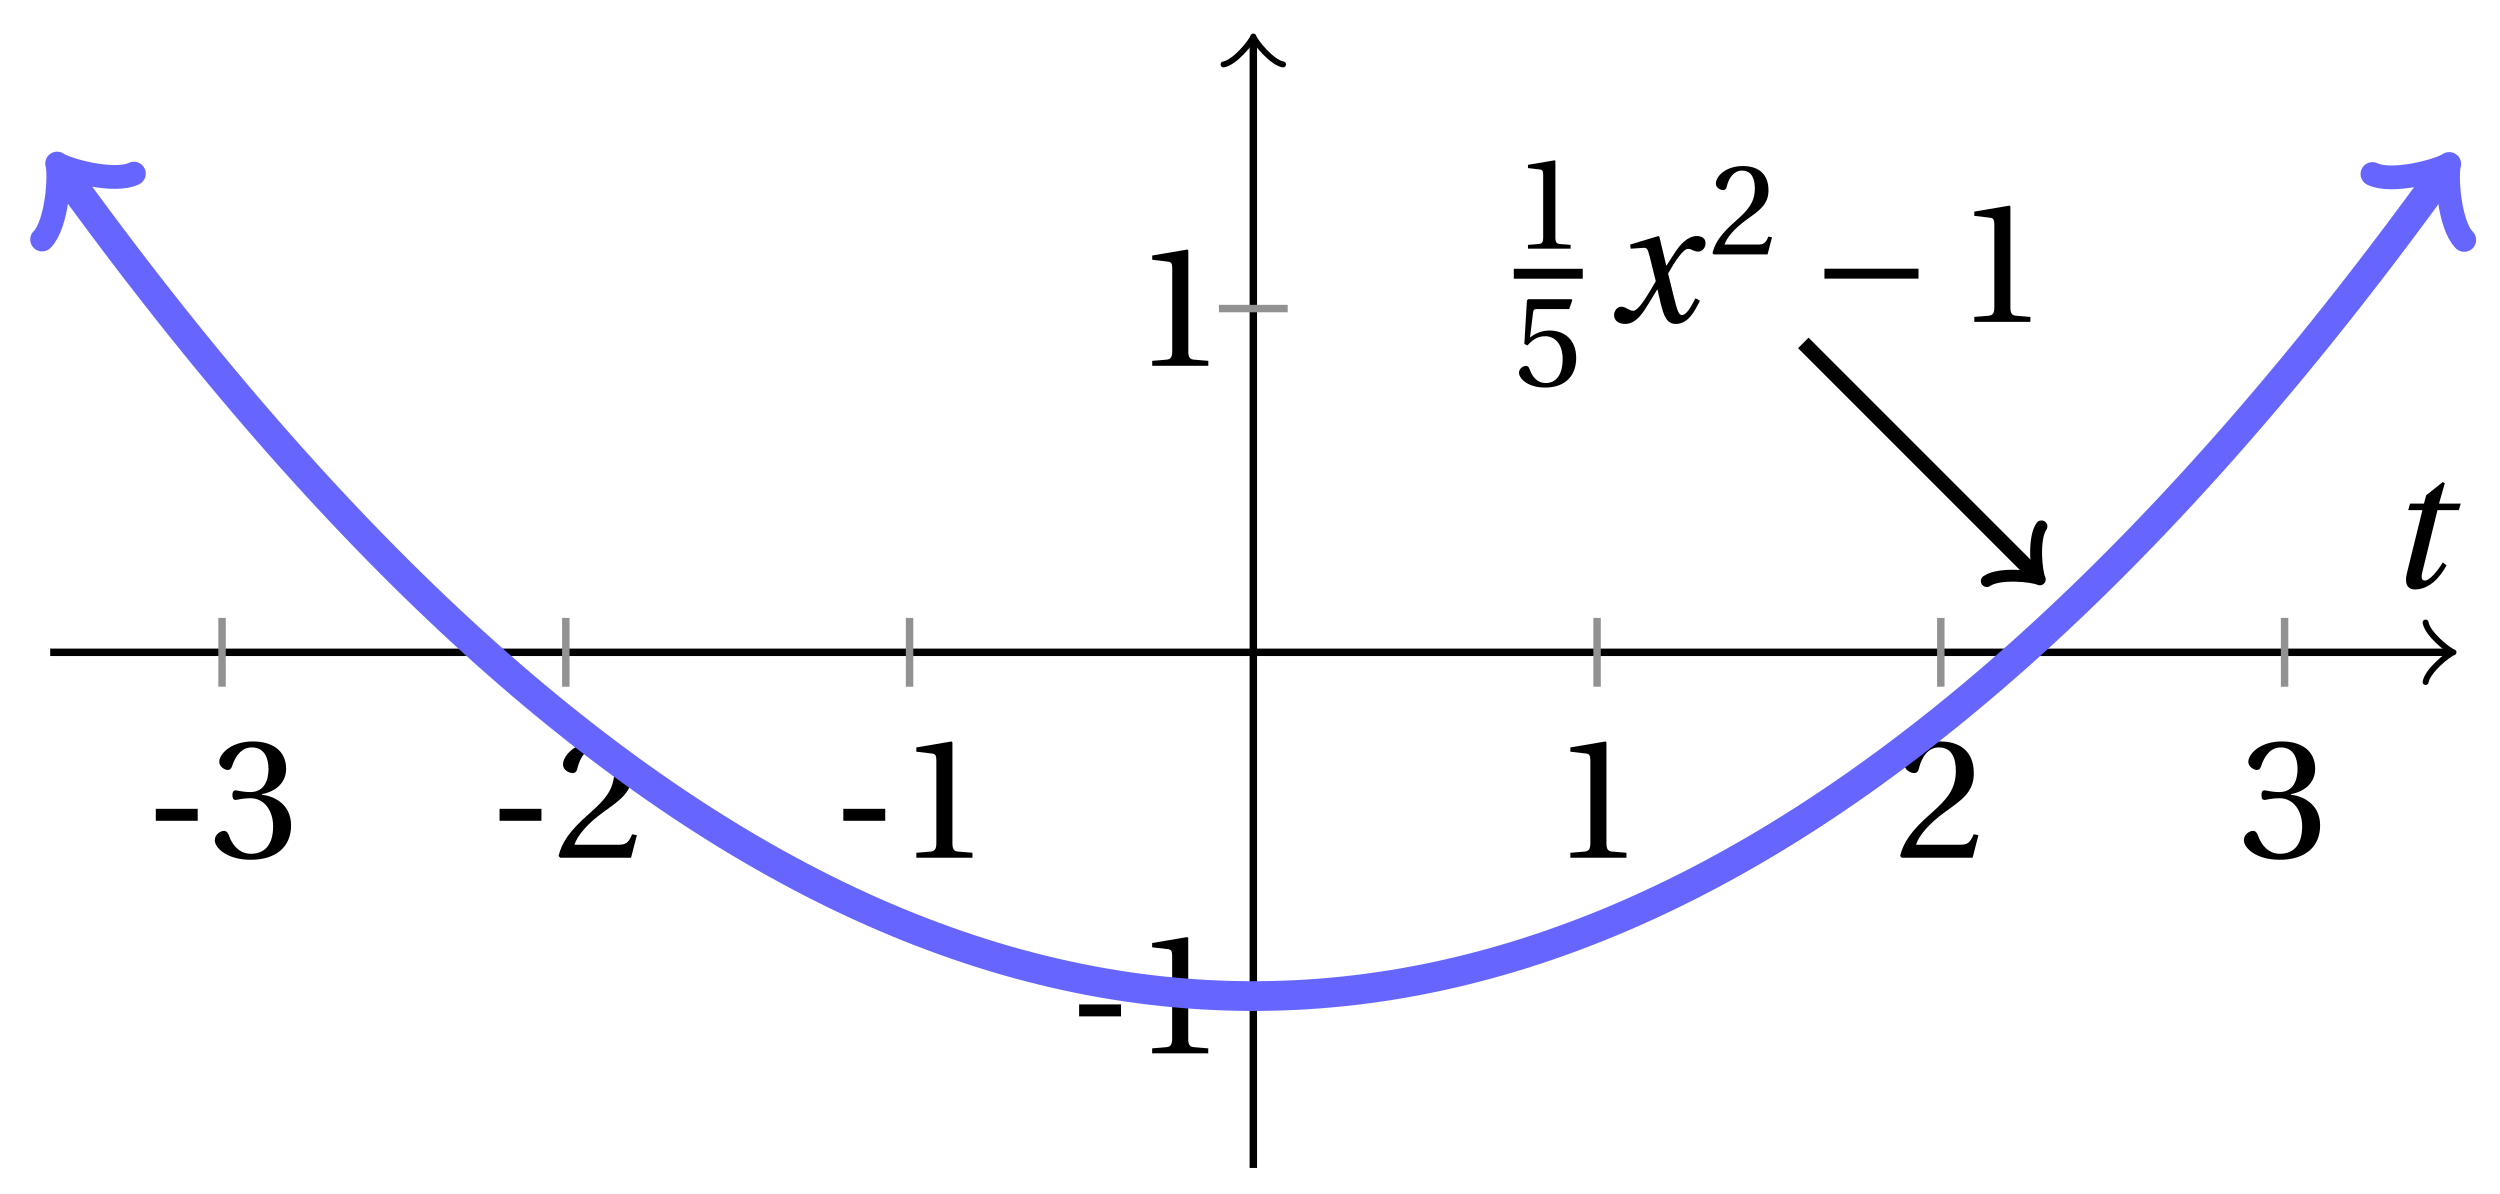 <svg xmlns="http://www.w3.org/2000/svg" xmlns:xlink="http://www.w3.org/1999/xlink" version="1.1" width="134" height="64" viewBox="0 0 134 64">
<defs>
<path id="font_1_1" d="M.428 .452 .439 .49H.312L.346 .609 .334 .616 .237 .539 .224 .49H.143L.132 .452H.215L.125 .086C.11 .029 .122-.012 .172-.012 .252-.012 .316 .054 .356 .129L.334 .146C.311 .107 .26 .04 .229 .04 .208 .04 .208 .063 .214 .088L.303 .452H.428Z"/>
<path id="font_2_1" d="M.074 .286V.216H.319V.286H.074Z"/>
<path id="font_2_4" d="M.13 .366C.13 .349 .135 .338 .148 .338 .16 .338 .187 .348 .235 .348 .32 .348 .368 .271 .368 .184 .368 .065 .309 .023 .238 .023 .172 .023 .129 .073 .11 .129 .104 .148 .094 .157 .08 .157 .062 .157 .027 .138 .027 .102 .027 .059 .096-.012 .237-.012 .382-.012 .473 .061 .473 .189 .473 .323 .358 .363 .303 .368V.372C.357 .381 .444 .421 .444 .52 .444 .631 .357 .68 .25 .68 .118 .68 .053 .604 .053 .561 .053 .53 .088 .513 .102 .513 .115 .513 .123 .52 .127 .533 .149 .601 .187 .645 .243 .645 .322 .645 .341 .575 .341 .519 .341 .459 .32 .384 .235 .384 .187 .384 .16 .394 .148 .394 .135 .394 .13 .384 .13 .366Z"/>
<path id="font_2_3" d="M.485 .132 .457 .137C.436 .083 .416 .076 .376 .076H.12C.136 .128 .195 .199 .288 .266 .384 .336 .458 .381 .458 .493 .458 .632 .366 .68 .261 .68 .124 .68 .053 .597 .053 .545 .053 .511 .091 .495 .108 .495 .126 .495 .133 .505 .137 .522 .153 .59 .192 .645 .254 .645 .331 .645 .353 .58 .353 .507 .353 .4 .299 .34 .212 .263 .089 .156 .046 .088 .027 .01L.037 0H.451L.485 .132Z"/>
<path id="font_2_2" d="M.437 0V.029L.353 .036C.332 .038 .32 .046 .32 .085V.674L.315 .68 .109 .645V.62L.202 .609C.219 .607 .226 .599 .226 .57V.085C.226 .066 .223 .054 .217 .047 .212 .04 .204 .037 .193 .036L.109 .029V0H.437Z"/>
<path id="font_2_5" d="M.426 .592 .45 .66 .445 .668H.111L.101 .659 .081 .324 .105 .312C.147 .36 .188 .383 .242 .383 .306 .383 .376 .336 .376 .204 .376 .101 .334 .023 .247 .023 .177 .023 .141 .074 .121 .131 .116 .146 .107 .155 .093 .155 .073 .155 .04 .135 .04 .102 .04 .056 .11-.012 .24-.012 .405-.012 .48 .088 .48 .215 .48 .355 .392 .427 .273 .427 .218 .427 .159 .403 .127 .374L.125 .376 .148 .563C.151 .588 .158 .592 .177 .592H.426Z"/>
<path id="font_1_2" d="M.507 .138C.483 .093 .456 .04 .428 .04 .409 .04 .401 .063 .379 .152L.347 .283C.383 .347 .434 .427 .463 .427 .472 .427 .48 .425 .491 .419 .501 .415 .511 .411 .523 .411 .545 .411 .566 .432 .566 .459 .566 .49 .543 .502 .515 .502 .462 .502 .417 .454 .382 .398L.338 .33H.336L.296 .498 .29 .502 .125 .452 .128 .428 .203 .433C.221 .434 .228 .429 .239 .383L.275 .238 .247 .19C.204 .117 .167 .065 .143 .065 .133 .065 .123 .069 .114 .074 .104 .079 .091 .089 .074 .089 .048 .089 .031 .063 .031 .039 .031 .01 .055-.012 .095-.012 .163-.012 .202 .056 .243 .123L.283 .189H.285L.303 .111C.322 .031 .341-.012 .392-.012 .465-.012 .503 .063 .533 .124L.507 .138Z"/>
<path id="font_3_1" d="M.635 .253V.311H.085V.253H.635Z"/>
</defs>
<path transform="matrix(1,0,0,-1,67.178,34.964)" stroke-width=".399" stroke-linecap="butt" stroke-miterlimit="10" stroke-linejoin="miter" fill="none" stroke="#000000" d="M-64.488 0H64.03"/>
<path transform="matrix(1,0,0,-1,131.208,34.964)" stroke-width=".319" stroke-linecap="round" stroke-linejoin="round" fill="none" stroke="#000000" d="M-1.196 1.594C-1.096 .996 0 .1 .299 0 0-.1-1.096-.996-1.196-1.594"/>
<path transform="matrix(1,0,0,-1,67.178,34.964)" stroke-width=".399" stroke-linecap="butt" stroke-miterlimit="10" stroke-linejoin="miter" fill="none" stroke="#000000" d="M0-27.638V32.707"/>
<path transform="matrix(0,-1,-1,-0,67.178,2.257)" stroke-width=".319" stroke-linecap="round" stroke-linejoin="round" fill="none" stroke="#000000" d="M-1.196 1.594C-1.096 .996 0 .1 .299 0 0-.1-1.096-.996-1.196-1.594"/>
<use data-text="t" xlink:href="#font_1_1" transform="matrix(9.166,0,0,-9.166,127.871,31.485)"/>
<path transform="matrix(1,0,0,-1,67.178,34.964)" stroke-width=".399" stroke-linecap="butt" stroke-miterlimit="10" stroke-linejoin="miter" fill="none" stroke="#929292" d="M-55.276 1.843V-1.843"/>
<use data-text="-" xlink:href="#font_2_1" transform="matrix(9.166,0,0,-9.166,7.673,45.974)"/>
<use data-text="3" xlink:href="#font_2_4" transform="matrix(9.166,0,0,-9.166,11.266,45.974)"/>
<path transform="matrix(1,0,0,-1,67.178,34.964)" stroke-width=".399" stroke-linecap="butt" stroke-miterlimit="10" stroke-linejoin="miter" fill="none" stroke="#929292" d="M-36.85 1.843V-1.843"/>
<use data-text="-" xlink:href="#font_2_1" transform="matrix(9.166,0,0,-9.166,26.098,45.974)"/>
<use data-text="2" xlink:href="#font_2_3" transform="matrix(9.166,0,0,-9.166,29.691,45.974)"/>
<path transform="matrix(1,0,0,-1,67.178,34.964)" stroke-width=".399" stroke-linecap="butt" stroke-miterlimit="10" stroke-linejoin="miter" fill="none" stroke="#929292" d="M-18.425 1.843V-1.843"/>
<use data-text="-" xlink:href="#font_2_1" transform="matrix(9.166,0,0,-9.166,44.524,45.974)"/>
<use data-text="1" xlink:href="#font_2_2" transform="matrix(9.166,0,0,-9.166,48.117,45.974)"/>
<path transform="matrix(1,0,0,-1,67.178,34.964)" stroke-width=".399" stroke-linecap="butt" stroke-miterlimit="10" stroke-linejoin="miter" fill="none" stroke="#929292" d="M18.425 1.843V-1.843"/>
<use data-text="1" xlink:href="#font_2_2" transform="matrix(9.166,0,0,-9.166,83.172,45.974)"/>
<path transform="matrix(1,0,0,-1,67.178,34.964)" stroke-width=".399" stroke-linecap="butt" stroke-miterlimit="10" stroke-linejoin="miter" fill="none" stroke="#929292" d="M36.85 1.843V-1.843"/>
<use data-text="2" xlink:href="#font_2_3" transform="matrix(9.166,0,0,-9.166,101.598,45.974)"/>
<path transform="matrix(1,0,0,-1,67.178,34.964)" stroke-width=".399" stroke-linecap="butt" stroke-miterlimit="10" stroke-linejoin="miter" fill="none" stroke="#929292" d="M55.276 1.843V-1.843"/>
<use data-text="3" xlink:href="#font_2_4" transform="matrix(9.166,0,0,-9.166,120.023,45.974)"/>
<path transform="matrix(1,0,0,-1,67.178,34.964)" stroke-width=".399" stroke-linecap="butt" stroke-miterlimit="10" stroke-linejoin="miter" fill="none" stroke="#929292" d="M1.843-18.425H-1.843"/>
<use data-text="-" xlink:href="#font_2_1" transform="matrix(9.166,0,0,-9.166,57.163,56.458)"/>
<use data-text="1" xlink:href="#font_2_2" transform="matrix(9.166,0,0,-9.166,60.756,56.458)"/>
<path transform="matrix(1,0,0,-1,67.178,34.964)" stroke-width=".399" stroke-linecap="butt" stroke-miterlimit="10" stroke-linejoin="miter" fill="none" stroke="#929292" d="M1.843 18.425H-1.843"/>
<use data-text="1" xlink:href="#font_2_2" transform="matrix(9.166,0,0,-9.166,60.76,19.607)"/>
<path transform="matrix(1,0,0,-1,67.178,34.964)" stroke-width="1.594" stroke-linecap="butt" stroke-miterlimit="10" stroke-linejoin="miter" fill="none" stroke="#6666ff" d="M-63.785 25.736-63.84 25.813-63.192 24.919-62.544 24.035-61.896 23.16-61.248 22.294-60.6 21.436-59.952 20.588-59.304 19.749-58.656 18.92-58.008 18.099-57.36 17.288-56.712 16.485-56.064 15.692-55.416 14.908-54.768 14.133-54.12 13.367-53.472 12.61-52.824 11.862-52.176 11.124-51.528 10.394-50.879 9.674-50.231 8.963-49.583 8.26-48.935 7.567-48.287 6.884-47.639 6.209-46.991 5.543-46.343 4.887-45.695 4.239-45.047 3.601-44.399 2.972-43.751 2.352-43.103 1.741-42.455 1.139-41.807 .546-41.159-.037-40.511-.612-39.863-1.177-39.215-1.734-38.567-2.281-37.919-2.818-37.271-3.348-36.622-3.867-35.974-4.378-35.326-4.88-34.678-5.372-34.03-5.855-33.382-6.329-32.734-6.794-32.086-7.25-31.438-7.697-30.79-8.135-30.142-8.564-29.494-8.983-28.846-9.393-28.198-9.795-27.55-10.187-26.902-10.57-26.254-10.944-25.606-11.309-24.958-11.664-24.31-12.011-23.662-12.348-23.014-12.677-22.366-12.996-21.717-13.306-21.069-13.607-20.421-13.899-19.773-14.182-19.125-14.455-18.477-14.72-17.829-14.975-17.181-15.221-16.533-15.458-15.885-15.686-15.237-15.905-14.589-16.115-13.941-16.316-13.293-16.508-12.645-16.69-11.997-16.863-11.349-17.027-10.701-17.183-10.053-17.328-9.405-17.465-8.757-17.593-8.109-17.712-7.46-17.821-6.812-17.922-6.164-18.013-5.516-18.095-4.868-18.168-4.22-18.232-3.572-18.287-2.924-18.333-2.276-18.369-1.628-18.397-.98-18.415-.332-18.424 .316-18.424 .964-18.415 1.612-18.397 2.26-18.37 2.908-18.334 3.556-18.288 4.204-18.233 4.852-18.17 5.5-18.097 6.148-18.015 6.796-17.924 7.444-17.824 8.093-17.715 8.741-17.596 9.389-17.469 10.037-17.332 10.685-17.186 11.333-17.031 11.981-16.867 12.629-16.694 13.277-16.512 13.925-16.321 14.573-16.12 15.221-15.911 15.869-15.692 16.517-15.464 17.165-15.227 17.813-14.981 18.461-14.726 19.109-14.462 19.757-14.188 20.405-13.906 21.053-13.614 21.701-13.314 22.349-13.004 22.998-12.685 23.646-12.357 24.294-12.02 24.942-11.673 25.59-11.318 26.238-10.953 26.886-10.58 27.534-10.197 28.182-9.805 28.83-9.404 29.478-8.994 30.126-8.574 30.774-8.146 31.422-7.708 32.07-7.262 32.718-6.806 33.366-6.341 34.014-5.867 34.662-5.384 35.31-4.892 35.958-4.391 36.606-3.88 37.254-3.361 37.903-2.832 38.551-2.294 39.199-1.747 39.847-1.191 40.495-.626 41.143-.052 41.791 .531 42.439 1.124 43.087 1.726 43.735 2.336 44.383 2.956 45.031 3.585 45.679 4.223 46.327 4.87 46.975 5.527 47.623 6.192 48.271 6.867 48.919 7.55 49.567 8.243 50.215 8.945 50.863 9.656 51.511 10.376 52.16 11.105 52.808 11.844 53.456 12.591 54.104 13.348 54.752 14.114 55.4 14.888 56.048 15.672 56.696 16.465 57.344 17.267 57.992 18.079 58.64 18.899 59.288 19.729 59.936 20.567 60.584 21.415 61.232 22.272 61.88 23.138 62.528 24.013 63.176 24.898 63.824 25.791 63.769 25.714"/>
<path transform="matrix(-.583,-.812,-.812,.583,3.393,9.228)" stroke-width="1.275" stroke-linecap="round" stroke-linejoin="round" fill="none" stroke="#6666ff" d="M-2.271 3.029C-2.082 1.893 0 .189 .568 0 0-.189-2.082-1.893-2.271-3.029"/>
<path transform="matrix(.583,-.812,-.812,-.583,130.947,9.25)" stroke-width="1.275" stroke-linecap="round" stroke-linejoin="round" fill="none" stroke="#6666ff" d="M-2.271 3.029C-2.082 1.893 0 .189 .568 0 0-.189-2.082-1.893-2.271-3.029"/>
<use data-text="1" xlink:href="#font_2_2" transform="matrix(6.966,0,0,-6.966,81.14,13.328)"/>
<path transform="matrix(1,0,0,-1,-52.233,-1.711)" stroke-width=".532" stroke-linecap="butt" stroke-miterlimit="10" stroke-linejoin="miter" fill="none" stroke="#000000" d="M133.373-16.384H137.068"/>
<use data-text="5" xlink:href="#font_2_5" transform="matrix(6.966,0,0,-6.966,81.14,20.69)"/>
<use data-text="x" xlink:href="#font_1_2" transform="matrix(9.166,0,0,-9.166,86.23,17.253)"/>
<use data-text="2" xlink:href="#font_2_3" transform="matrix(6.966,0,0,-6.966,91.6,13.637)"/>
<use data-text="&#x2212;" xlink:href="#font_3_1" transform="matrix(9.166,0,0,-9.166,97.011,17.253)"/>
<use data-text="1" xlink:href="#font_2_2" transform="matrix(9.166,0,0,-9.166,104.824,17.253)"/>
<path transform="matrix(1,0,0,-1,67.178,34.964)" stroke-width=".797" stroke-linecap="butt" stroke-miterlimit="10" stroke-linejoin="miter" fill="none" stroke="#000000" d="M29.48 16.583 41.878 4.185"/>
<path transform="matrix(.707,.707,.707,-.707,109.056,30.779)" stroke-width=".638" stroke-linecap="round" stroke-linejoin="round" fill="none" stroke="#000000" d="M-1.554 2.072C-1.425 1.295 0 .13 .389 0 0-.13-1.425-1.295-1.554-2.072"/>
</svg>
